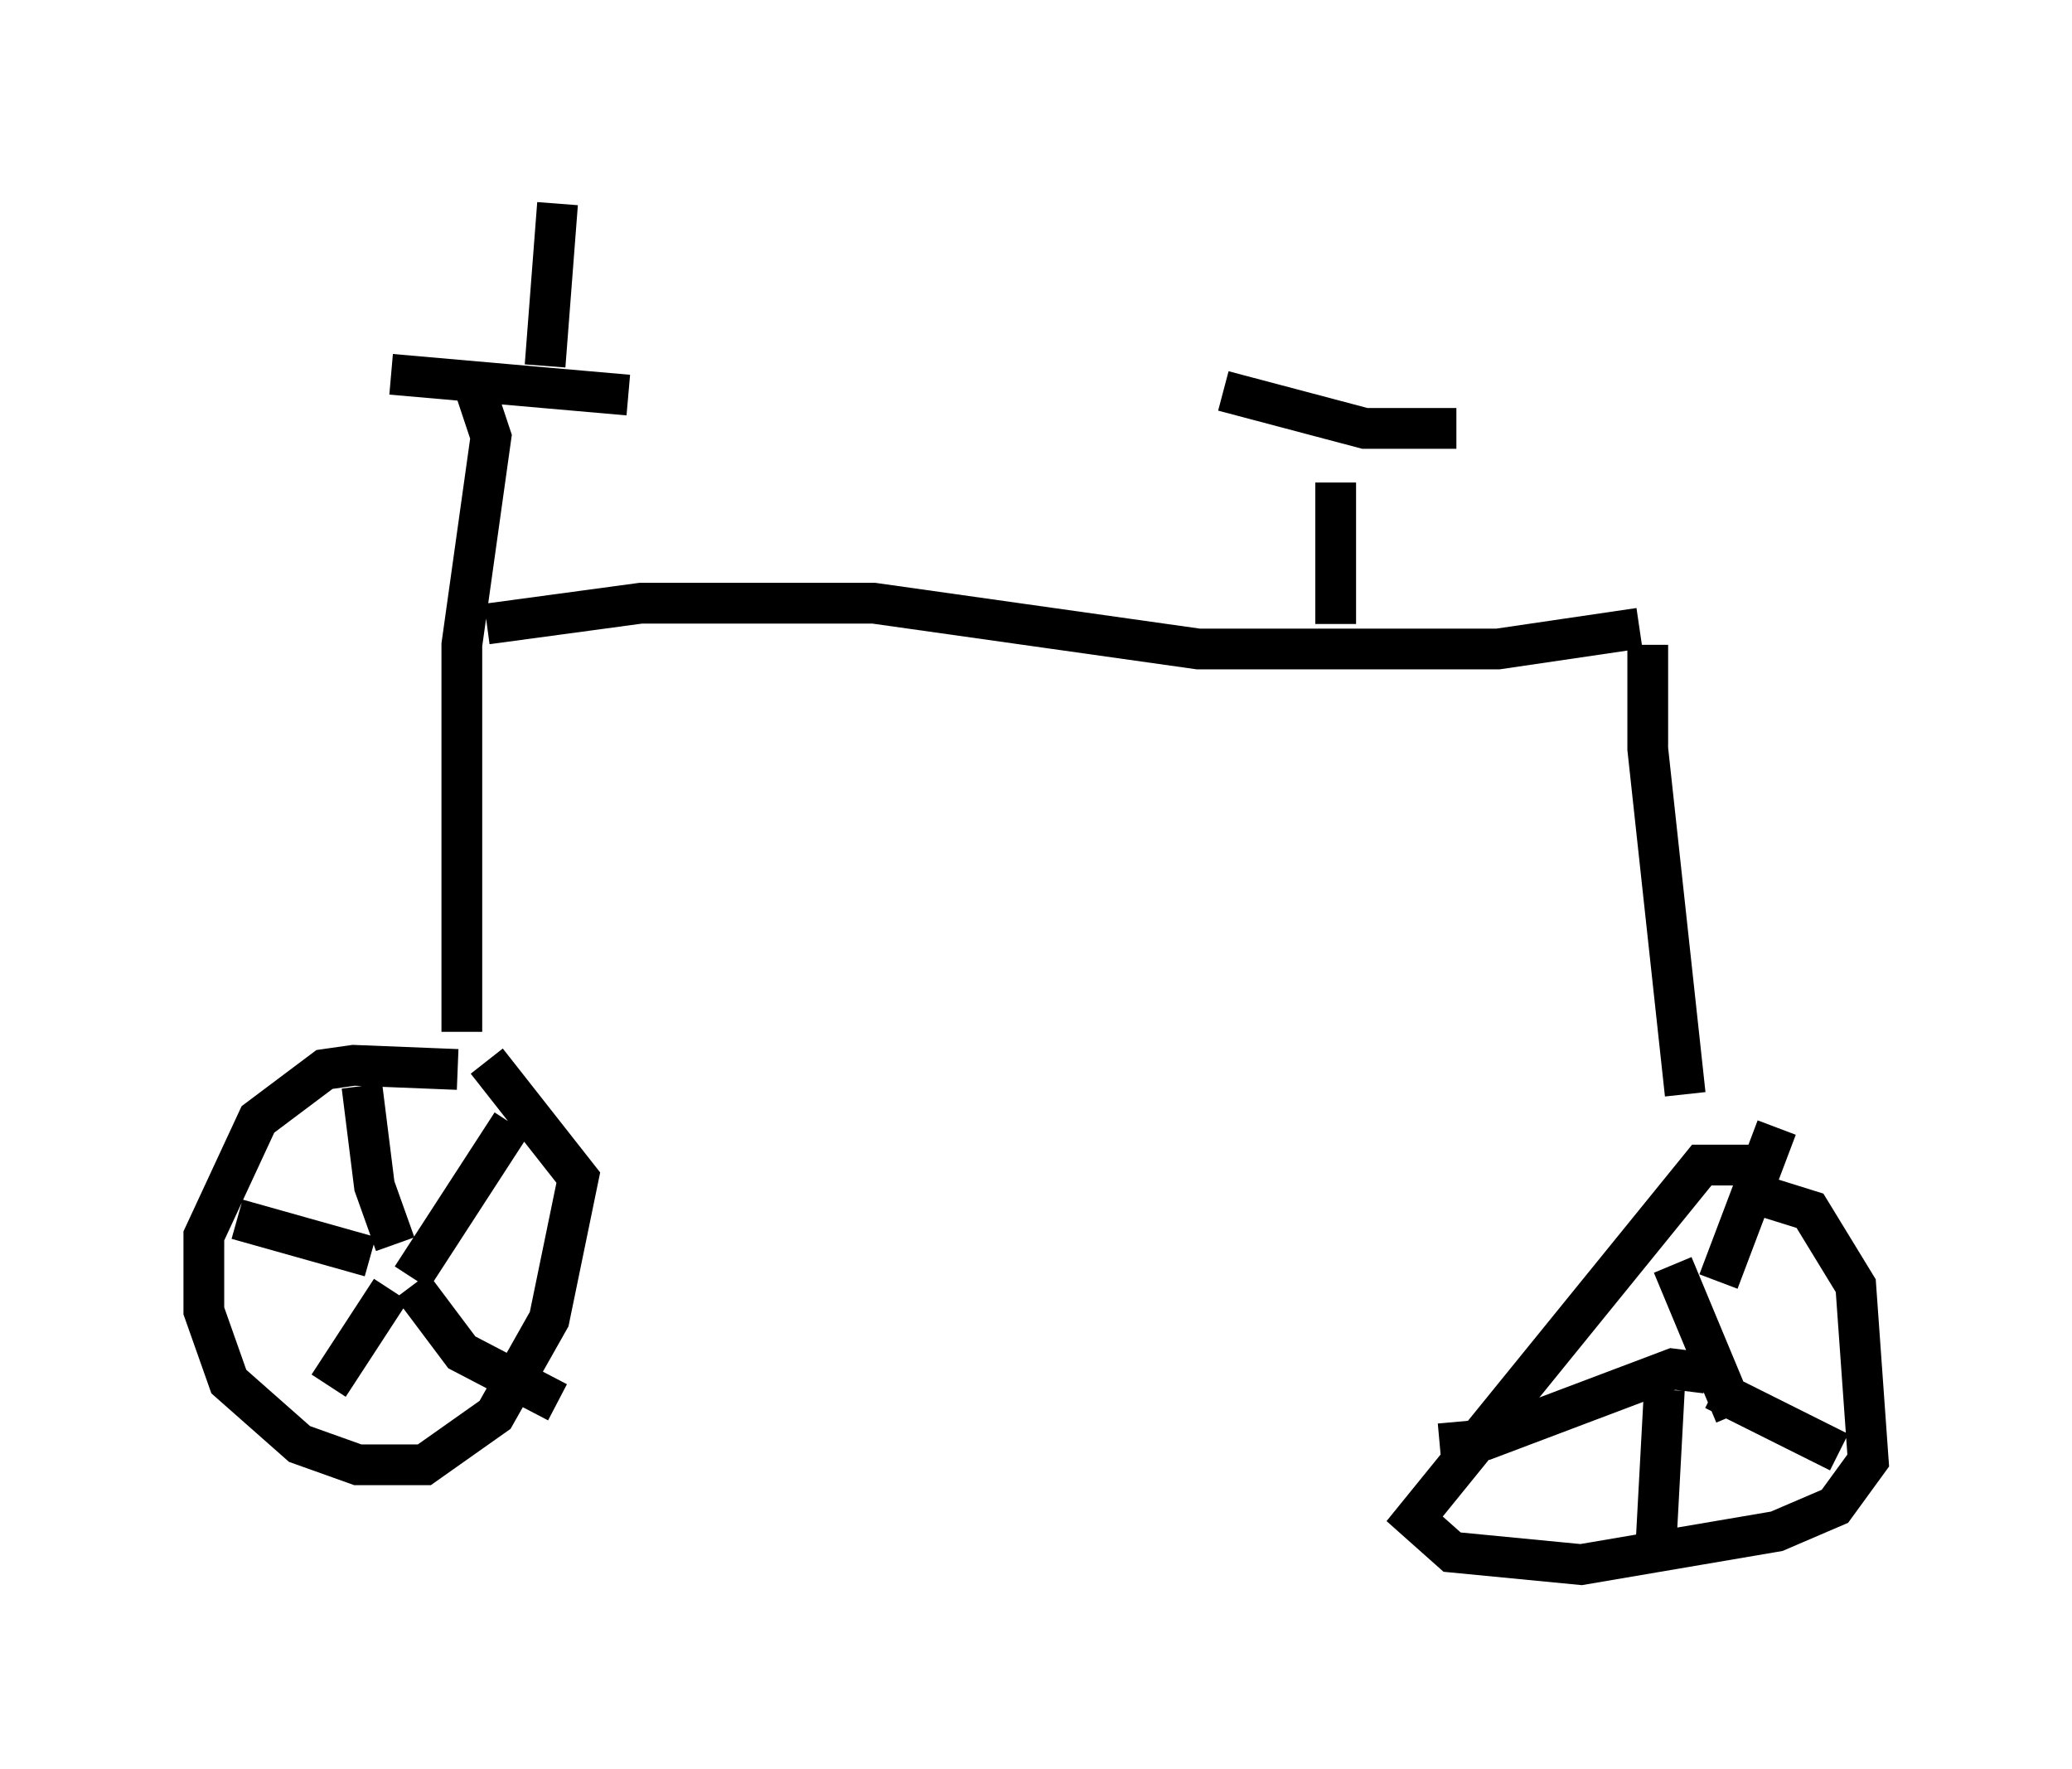 <?xml version="1.0" encoding="utf-8" ?>
<svg baseProfile="full" height="43.382" version="1.1" width="50.834" xmlns="http://www.w3.org/2000/svg" xmlns:ev="http://www.w3.org/2001/xml-events" xmlns:xlink="http://www.w3.org/1999/xlink"><defs /><rect fill="white" height="43.382" width="50.834" x="0" y="0" /><path d="M12.963, 27.05 m-1.735, -0.817 l-2.552, -0.102 -0.715, 0.102 l-1.633, 1.225 -1.327, 2.858 l0.0, 1.838 0.613, 1.735 l1.735, 1.531 1.429, 0.51 l1.633, 0.0 1.735, -1.225 l1.327, -2.348 0.715, -3.471 l-2.246, -2.858 m-2.042, 5.308 l0.0, 0.0 m0.204, 0.0 l2.45, -3.777 m-2.858, 2.96 l-0.51, -1.429 -0.306, -2.45 m0.204, 4.185 l-3.267, -0.919 m3.777, 1.735 l-1.531, 2.348 m2.042, -2.45 l1.225, 1.633 2.348, 1.225 m29.911, -5.819 l-1.838, 0.0 -7.044, 8.677 l0.919, 0.817 3.165, 0.306 l4.798, -0.817 1.429, -0.613 l0.817, -1.123 -0.306, -4.288 l-1.123, -1.838 -1.633, -0.51 m-1.735, 1.838 l1.531, 3.675 m-0.715, -1.021 l-0.817, -0.102 -4.594, 1.735 l-1.123, 0.102 m5.513, -1.327 l-0.204, 3.777 m1.429, -3.777 l3.063, 1.531 m-2.96, -4.185 l1.429, -3.777 m-32.259, -2.348 l0.0, -9.494 0.715, -5.104 l-0.408, -1.225 m-2.042, -0.306 l5.819, 0.51 m-2.042, -0.715 l0.306, -3.981 m-1.735, 10.311 l3.777, -0.51 5.717, 0.0 l7.963, 1.123 7.35, 0.0 l3.471, -0.51 m0.204, 0.408 l0.0, 2.552 0.919, 8.473 m-8.575, -11.536 l0.0, -3.471 m-2.756, -2.246 l3.471, 0.919 2.246, 0.0 " fill="none" stroke="black" stroke-width="1" /></svg>